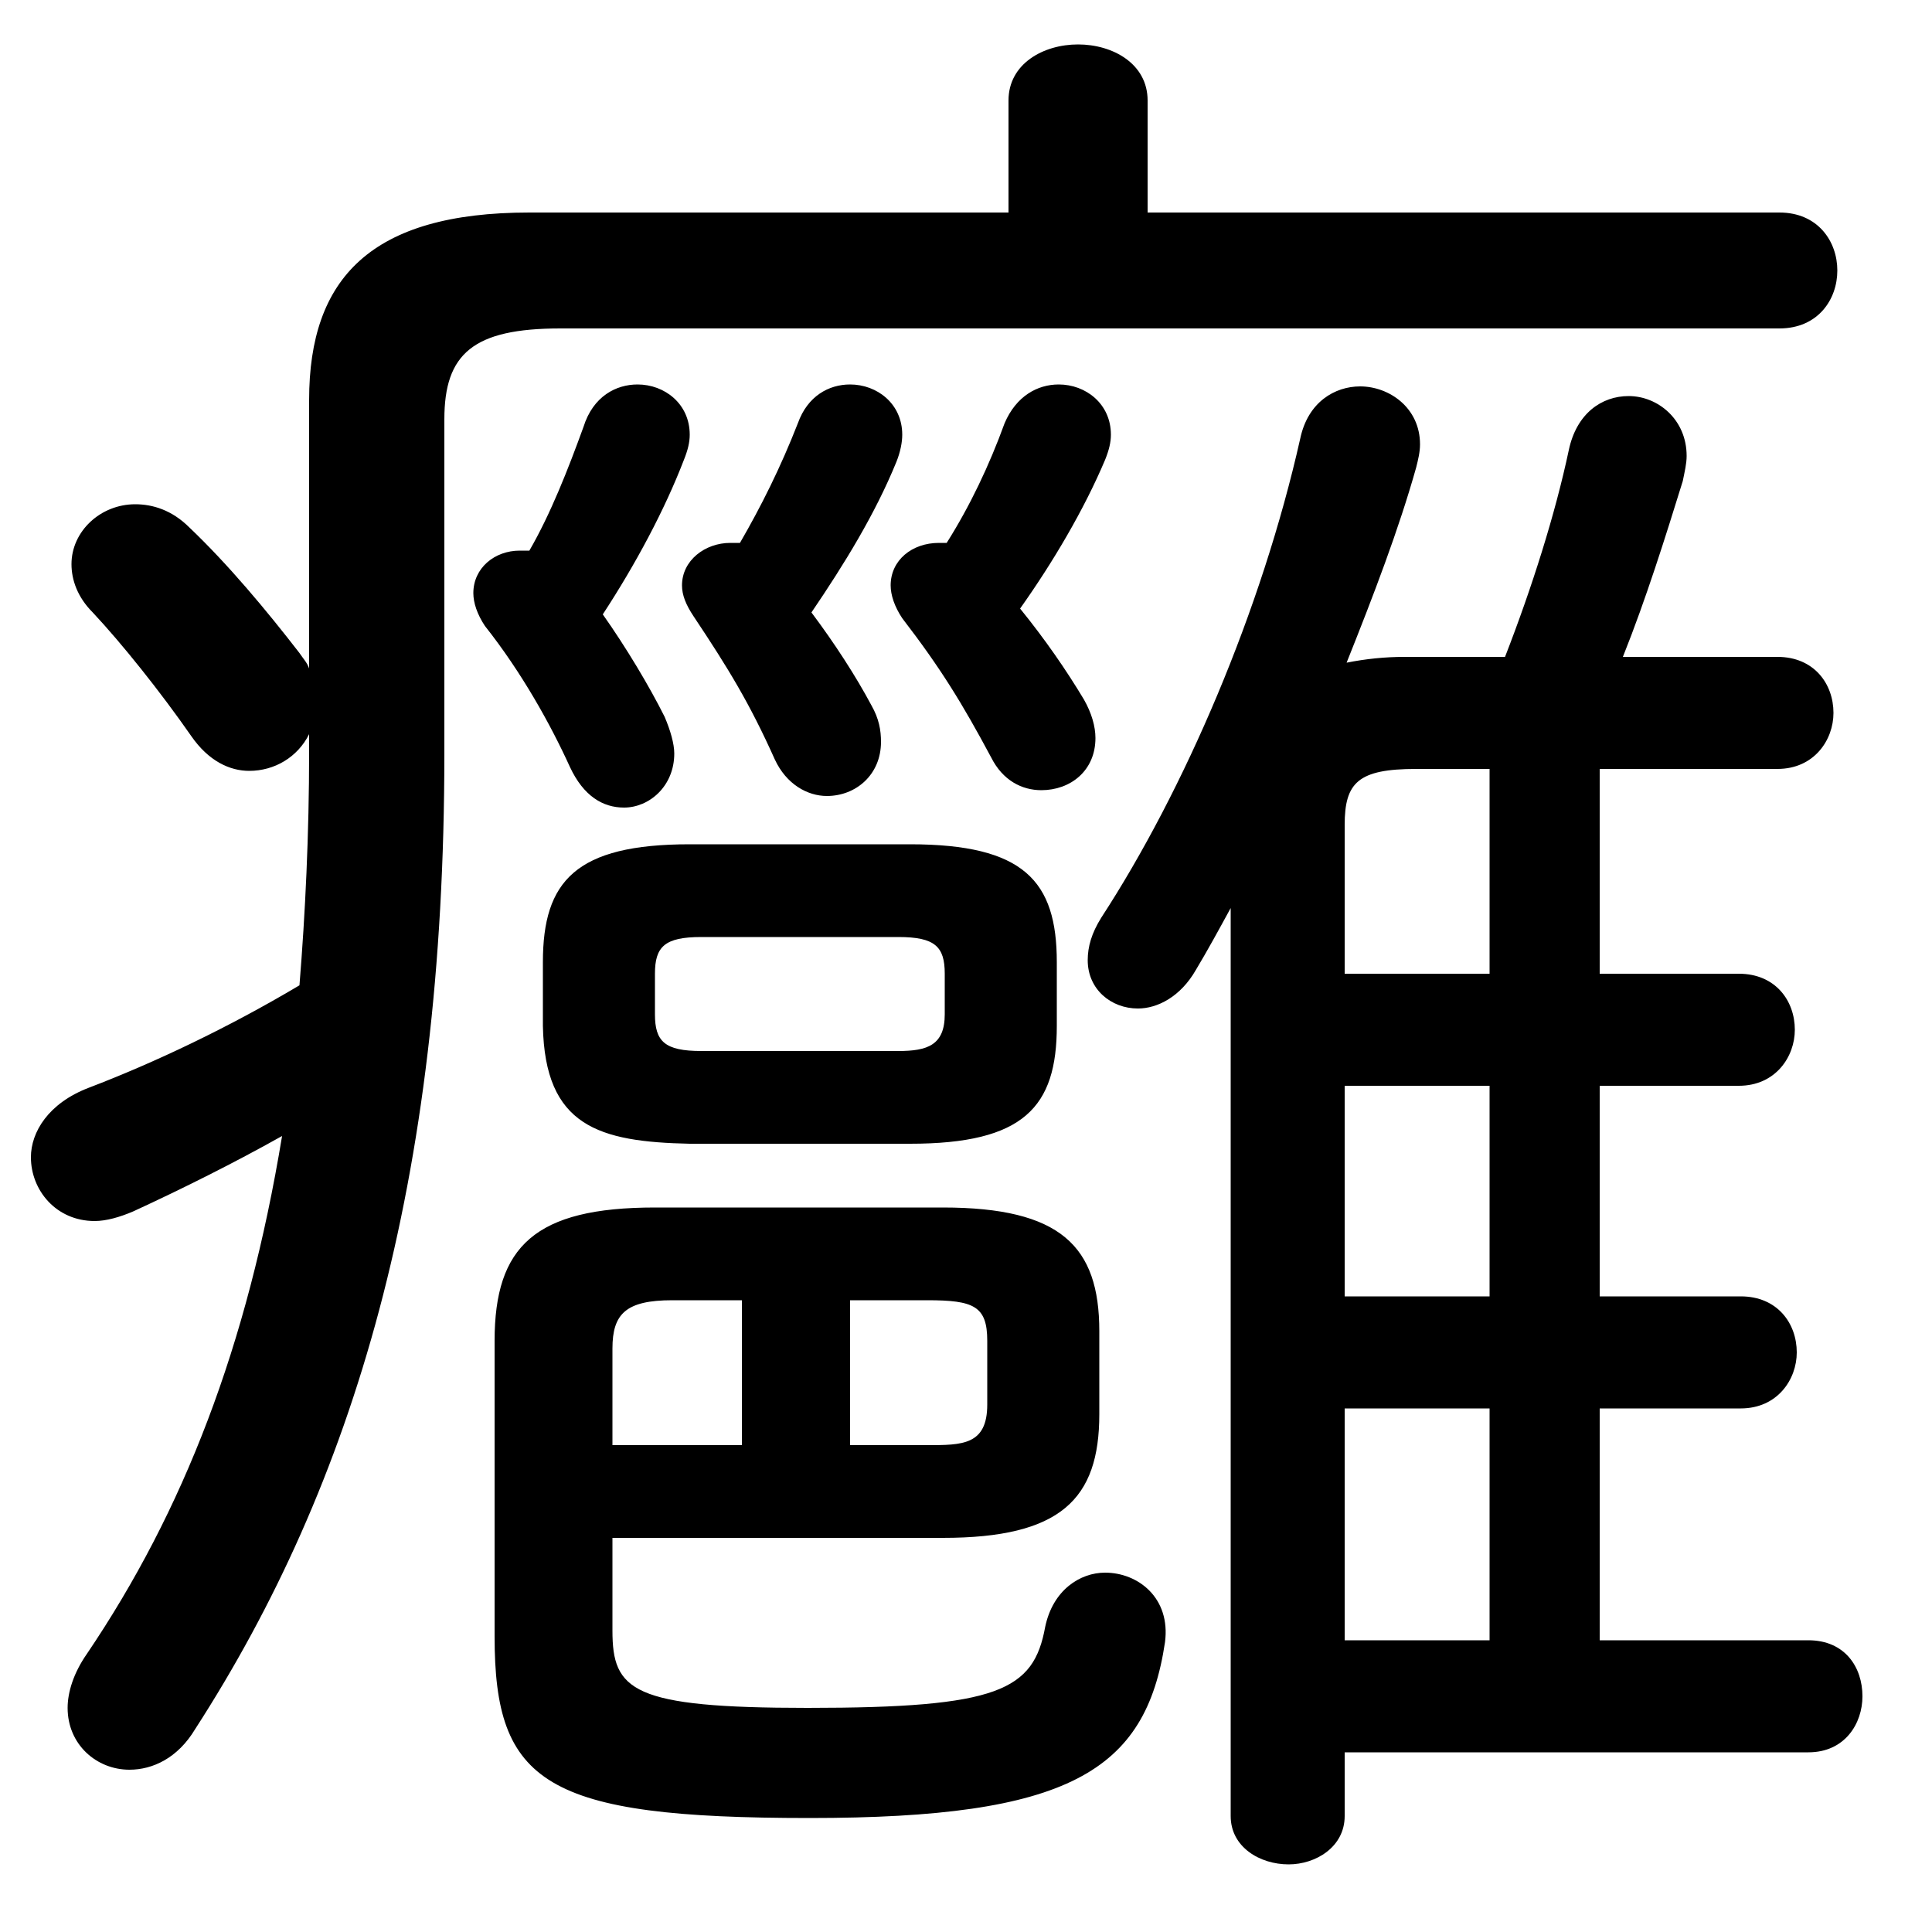 <svg xmlns="http://www.w3.org/2000/svg" viewBox="0 -44.0 50.0 50.0">
    <rect x="0" y="-44.0" width="50.0" height="50.0" fill="#808080" stroke="none"/>
    <g transform="scale(1, -1)">
        <!-- ボディの枠 -->
        <rect x="0" y="-6.0" width="50.0" height="50.0"
            stroke="white" fill="white"/>
        <!-- グリフ座標系の原点 -->
        <circle cx="0" cy="0" r="5" fill="white"/>
        <!-- グリフのアウトライン -->
        <g style="fill:black;stroke:#000000;stroke-width:0;stroke-linecap:round;stroke-linejoin:round;">
        <path d="M 41.4 18.8 L 41.4 24.1 L 46.0 24.1 C 46.95 24.1 47.45 24.85 47.45 25.55 C 47.45 26.3 46.95 27.0 46.0 27.0 L 42.0 27.0 C 42.6 28.5 43.1 30.1 43.55 31.55 C 43.6 31.8 43.65 32.0 43.65 32.2 C 43.65 33.15 42.9 33.75 42.15 33.75 C 41.45 33.75 40.8 33.3 40.6 32.35 C 40.25 30.7 39.65 28.8 38.95 27.0 L 36.35 27.0 C 35.85 27.0 35.35 26.95 34.85 26.85 C 35.55 28.6 36.2 30.3 36.65 31.9 C 36.7 32.1 36.75 32.3 36.75 32.5 C 36.75 33.45 35.95 34.0 35.2 34.0 C 34.55 34.0 33.85 33.6 33.65 32.65 C 32.65 28.2 30.65 23.55 28.5 20.25 C 28.25 19.85 28.15 19.5 28.15 19.15 C 28.15 18.4 28.75 17.9 29.45 17.9 C 29.95 17.9 30.55 18.2 30.95 18.9 C 31.25 19.4 31.55 19.95 31.85 20.5 L 31.85 -3.0 C 31.85 -3.8 32.6 -4.25 33.35 -4.25 C 34.05 -4.25 34.8 -3.8 34.8 -3.0 L 34.8 -1.35 L 46.8 -1.35 C 47.75 -1.35 48.2 -0.6 48.2 0.1 C 48.2 0.85 47.75 1.55 46.8 1.55 L 41.4 1.55 L 41.4 7.55 L 45.05 7.55 C 46.0 7.55 46.5 8.3 46.5 9.0 C 46.5 9.75 46.0 10.45 45.05 10.45 L 41.4 10.45 L 41.4 15.9 L 45.0 15.9 C 45.95 15.9 46.45 16.65 46.45 17.35 C 46.45 18.1 45.95 18.8 45.0 18.8 Z M 38.55 18.8 L 34.8 18.8 L 34.8 22.65 C 34.8 23.75 35.15 24.1 36.65 24.1 L 38.55 24.1 Z M 38.55 15.9 L 38.55 10.45 L 34.8 10.45 L 34.8 15.9 Z M 38.55 7.55 L 38.55 1.55 L 34.8 1.55 L 34.8 7.55 Z M 23.55 14.4 C 26.5 14.4 27.35 15.35 27.35 17.45 L 27.35 19.1 C 27.35 21.2 26.5 22.15 23.55 22.15 L 17.85 22.15 C 14.9 22.15 14.05 21.2 14.05 19.1 L 14.05 17.45 C 14.1 14.85 15.5 14.45 17.85 14.4 Z M 18.15 16.8 C 17.2 16.8 16.95 17.05 16.95 17.75 L 16.95 18.8 C 16.95 19.5 17.2 19.75 18.15 19.75 L 23.25 19.75 C 24.2 19.75 24.45 19.5 24.45 18.8 L 24.45 17.75 C 24.45 16.95 24.0 16.8 23.25 16.8 Z M 24.3 29.95 C 23.6 29.95 23.05 29.5 23.05 28.85 C 23.05 28.6 23.15 28.3 23.35 28.0 C 24.35 26.7 24.9 25.8 25.65 24.4 C 25.95 23.8 26.45 23.55 26.95 23.55 C 27.7 23.55 28.35 24.05 28.35 24.9 C 28.35 25.2 28.25 25.55 28.05 25.9 C 27.6 26.65 27.05 27.45 26.4 28.25 C 27.25 29.45 28.05 30.8 28.6 32.1 C 28.7 32.35 28.75 32.55 28.75 32.75 C 28.75 33.55 28.1 34.05 27.4 34.05 C 26.85 34.05 26.3 33.75 26.0 33.05 C 25.6 31.95 25.1 30.9 24.5 29.95 Z M 15.85 4.2 L 24.4 4.2 C 27.45 4.2 28.45 5.2 28.45 7.4 L 28.45 9.55 C 28.45 11.75 27.45 12.75 24.4 12.75 L 16.95 12.75 C 13.85 12.75 12.8 11.75 12.8 9.3 L 12.8 1.65 C 12.8 -2.15 14.1 -3.05 20.95 -3.05 C 27.65 -3.05 29.65 -1.85 30.15 1.5 C 30.3 2.65 29.45 3.3 28.6 3.3 C 27.95 3.3 27.25 2.85 27.05 1.9 C 26.75 0.25 25.85 -0.2 20.9 -0.2 C 16.35 -0.2 15.85 0.25 15.85 1.8 Z M 22.0 10.35 L 24.0 10.35 C 25.2 10.35 25.55 10.2 25.55 9.3 L 25.55 7.65 C 25.55 6.6 24.9 6.6 24.0 6.6 L 22.0 6.6 Z M 19.2 10.35 L 19.2 6.6 L 15.85 6.6 L 15.85 9.1 C 15.85 10.0 16.2 10.35 17.4 10.35 Z M 15.6 28.1 C 16.45 29.4 17.2 30.8 17.7 32.1 C 17.8 32.35 17.85 32.55 17.85 32.75 C 17.85 33.55 17.2 34.05 16.5 34.05 C 15.95 34.05 15.35 33.75 15.1 32.95 C 14.7 31.85 14.25 30.7 13.7 29.75 C 13.6 29.75 13.55 29.75 13.45 29.75 C 12.8 29.75 12.25 29.3 12.25 28.65 C 12.25 28.4 12.35 28.1 12.55 27.8 C 13.5 26.6 14.25 25.25 14.75 24.15 C 15.1 23.4 15.6 23.1 16.15 23.1 C 16.8 23.1 17.45 23.65 17.45 24.5 C 17.45 24.75 17.35 25.1 17.2 25.45 C 16.8 26.25 16.2 27.25 15.6 28.1 Z M 21.0 28.15 C 21.85 29.4 22.65 30.7 23.2 32.05 C 23.3 32.3 23.35 32.55 23.35 32.75 C 23.35 33.55 22.7 34.05 22.0 34.05 C 21.45 34.05 20.9 33.75 20.65 33.05 C 20.2 31.9 19.7 30.9 19.15 29.95 C 19.05 29.95 19.0 29.95 18.9 29.95 C 18.25 29.95 17.65 29.5 17.65 28.85 C 17.65 28.6 17.75 28.35 17.95 28.05 C 18.85 26.7 19.4 25.8 20.05 24.35 C 20.35 23.7 20.9 23.4 21.4 23.4 C 22.15 23.4 22.8 23.95 22.8 24.8 C 22.8 25.1 22.75 25.4 22.55 25.75 C 22.15 26.5 21.6 27.35 21.0 28.15 Z M 29.7 38.5 L 29.7 41.4 C 29.7 42.35 28.8 42.85 27.9 42.85 C 27.0 42.85 26.1 42.35 26.1 41.4 L 26.1 38.5 L 13.7 38.5 C 9.6 38.5 8.0 36.8 8.0 33.65 L 8.0 26.7 C 7.95 26.85 7.85 26.95 7.75 27.1 C 6.9 28.2 5.9 29.4 4.9 30.35 C 4.45 30.8 3.95 30.95 3.5 30.95 C 2.6 30.95 1.85 30.25 1.85 29.4 C 1.85 29.0 2.0 28.55 2.4 28.15 C 3.15 27.35 4.15 26.1 4.95 24.95 C 5.4 24.3 5.95 24.05 6.45 24.05 C 7.1 24.05 7.7 24.4 8.0 25.0 L 8.0 24.55 C 8.0 22.4 7.9 20.35 7.75 18.5 C 5.9 17.4 4.0 16.5 2.3 15.85 C 1.25 15.45 0.8 14.7 0.8 14.05 C 0.8 13.2 1.45 12.4 2.45 12.4 C 2.75 12.4 3.1 12.5 3.45 12.65 C 4.75 13.25 6.05 13.9 7.3 14.6 C 6.4 9.15 4.75 4.9 2.25 1.2 C 1.9 0.7 1.75 0.2 1.75 -0.2 C 1.75 -1.15 2.5 -1.8 3.35 -1.8 C 3.95 -1.8 4.6 -1.5 5.05 -0.75 C 9.15 5.6 11.5 13.4 11.5 24.5 L 11.5 33.15 C 11.5 34.85 12.25 35.5 14.5 35.5 L 46.05 35.5 C 47.05 35.5 47.55 36.25 47.55 37.0 C 47.55 37.75 47.05 38.5 46.05 38.5 Z"/>
    </g>
    </g>
</svg>
